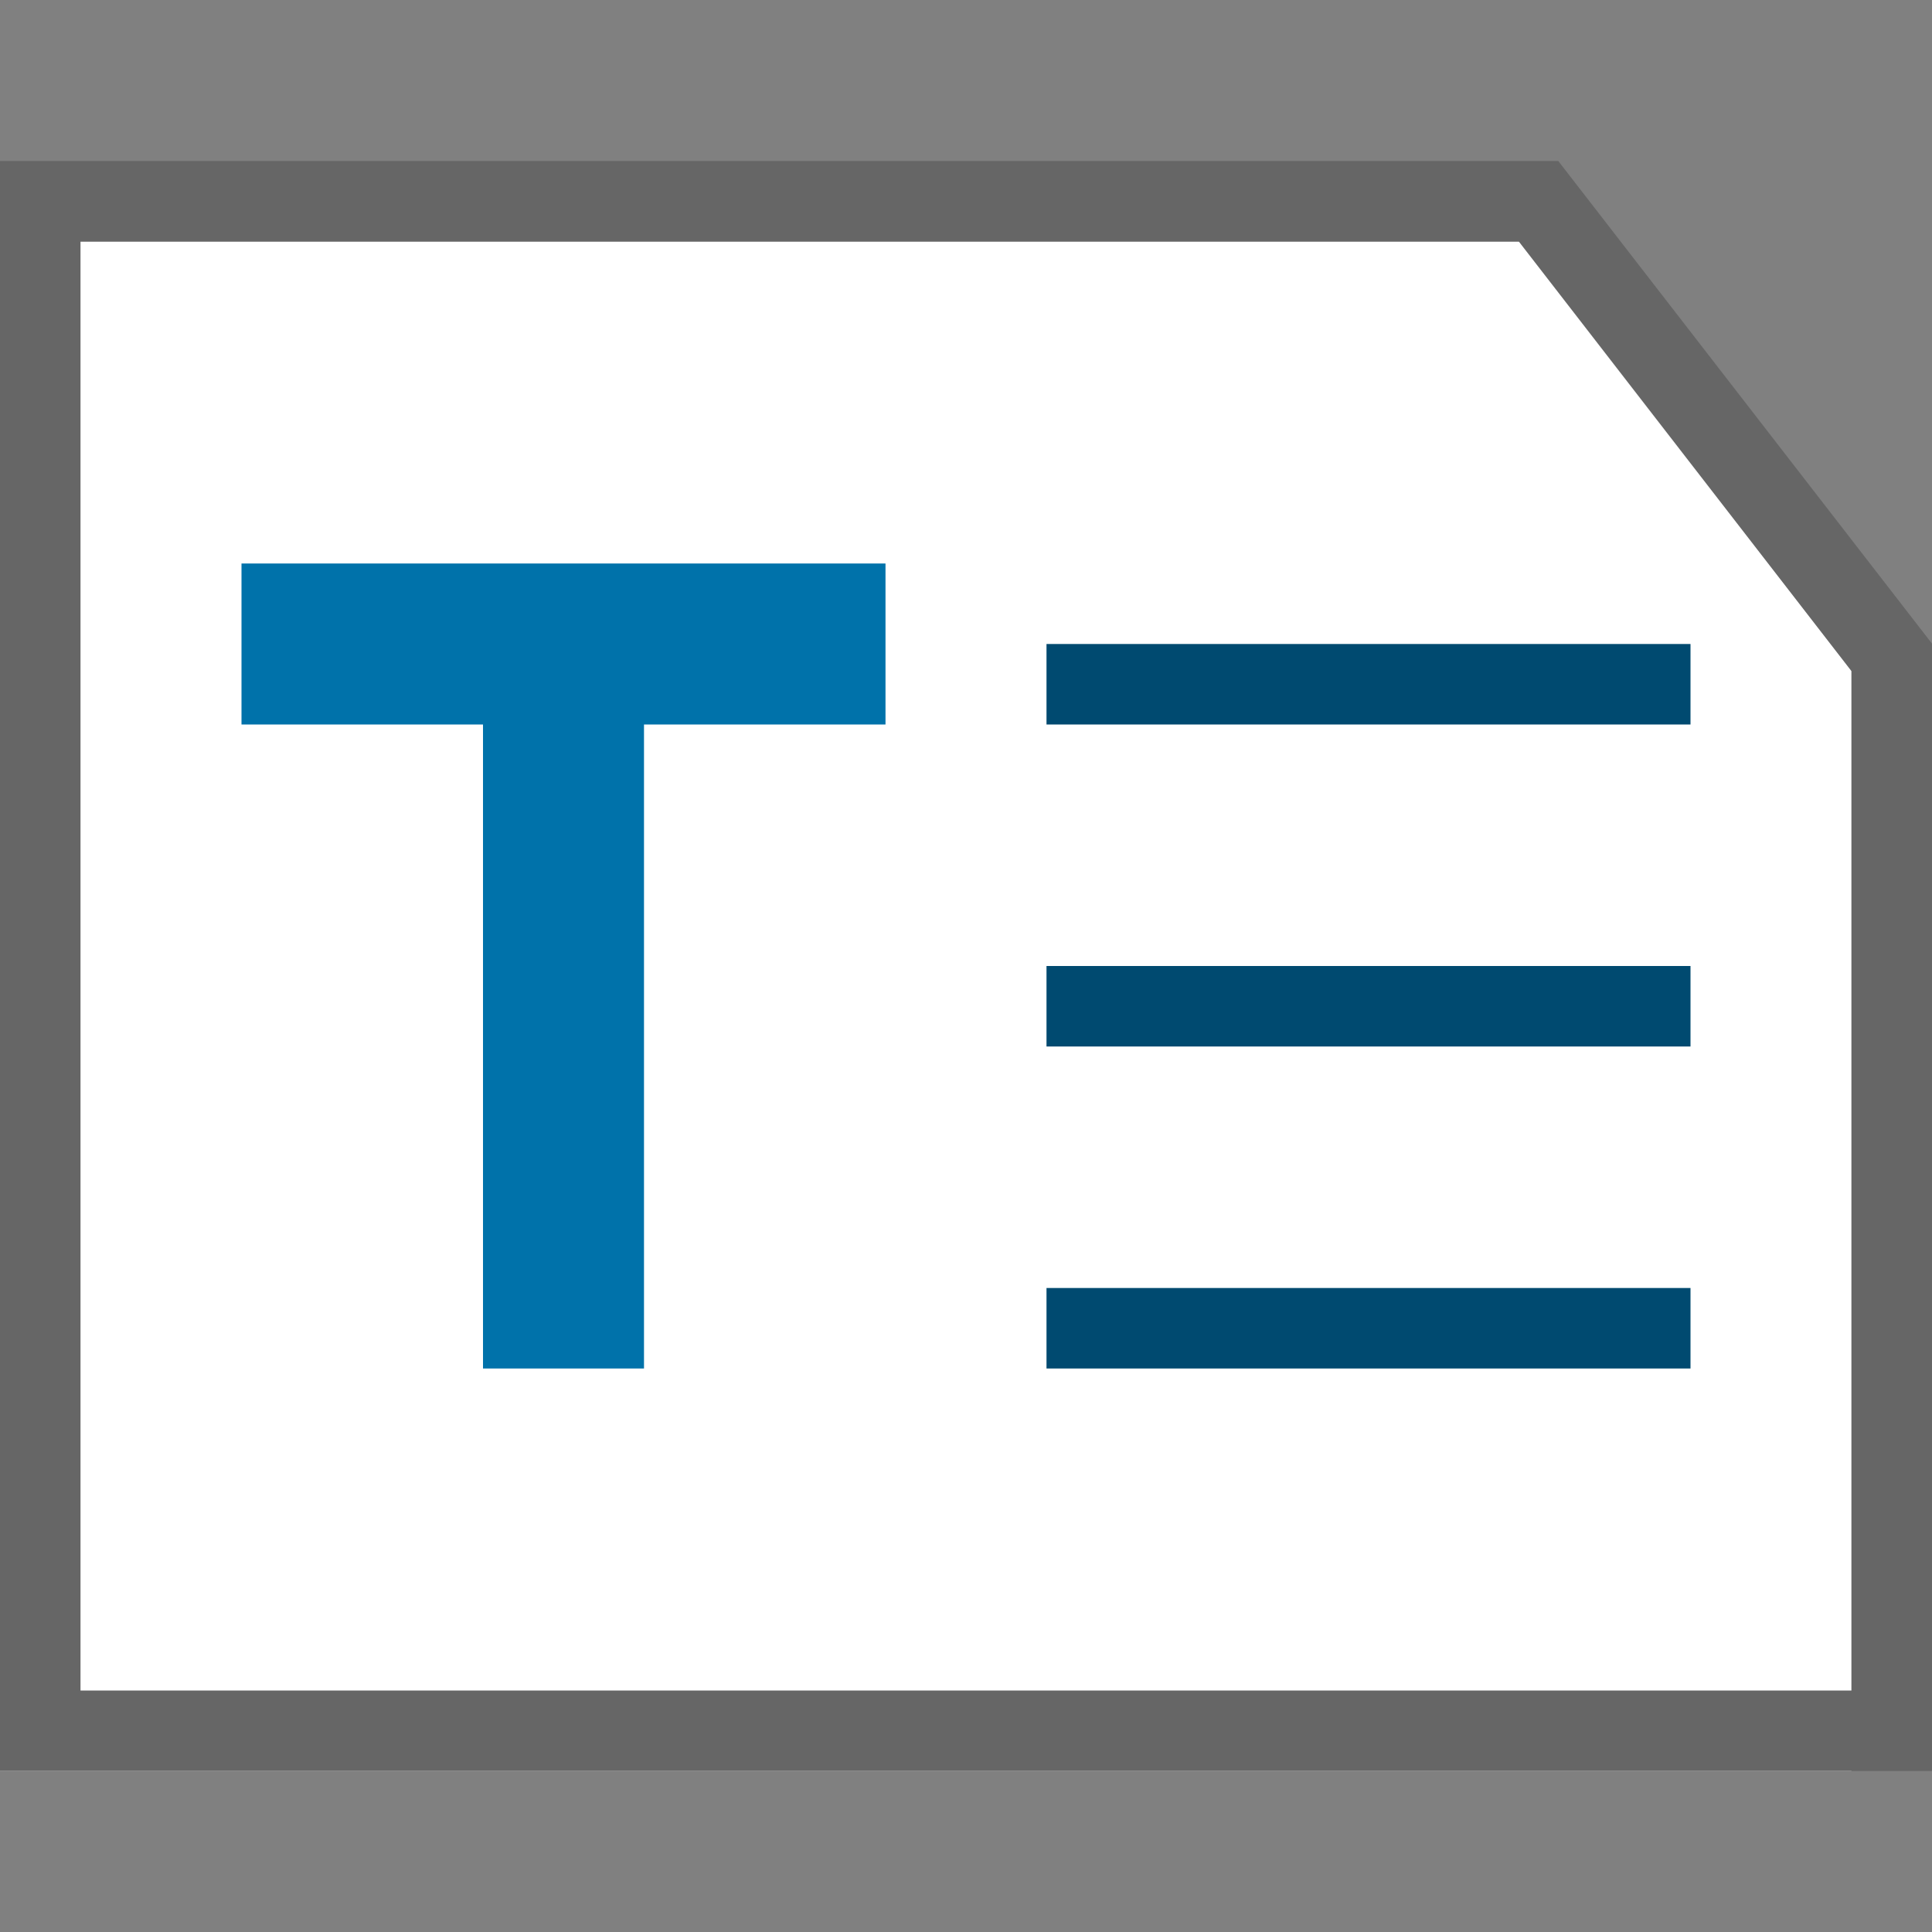 <?xml version="1.0" encoding="utf-8"?>
<!-- Generator: Adobe Illustrator 19.1.0, SVG Export Plug-In . SVG Version: 6.00 Build 0)  -->
<svg version="1.1" id="Layer_1" xmlns="http://www.w3.org/2000/svg" xmlns:xlink="http://www.w3.org/1999/xlink" x="0px" y="0px"
	 viewBox="0 0 48 48" enable-background="new 0 0 48 48" xml:space="preserve">
<rect x="0" y="0" width="48" height="48" fill="#808080" stroke="none"/>
<g>
	<g>
		<polygon fill="#FFFFFF" points="46,44 0,44 0,6 38.225,6 46,16.333 		"/>
		<path fill="#666666" d="M48,44H0V4h38.715L48,15.991V44z M2,42h44V16.675L37.734,6H2V42z"/>
	</g>
	<g>
		<g>
			<rect x="26" y="16" fill="#004A70" width="16" height="2"/>
			<rect x="26" y="24" fill="#004A70" width="16" height="2"/>
			<rect x="26" y="32" fill="#004A70" width="16" height="2"/>
		</g>
		<g>
			<path fill="#0072AA" d="M22,14v4h-6v16h-4V18H6v-4H22z"/>
		</g>
	</g>
</g>
</svg>
